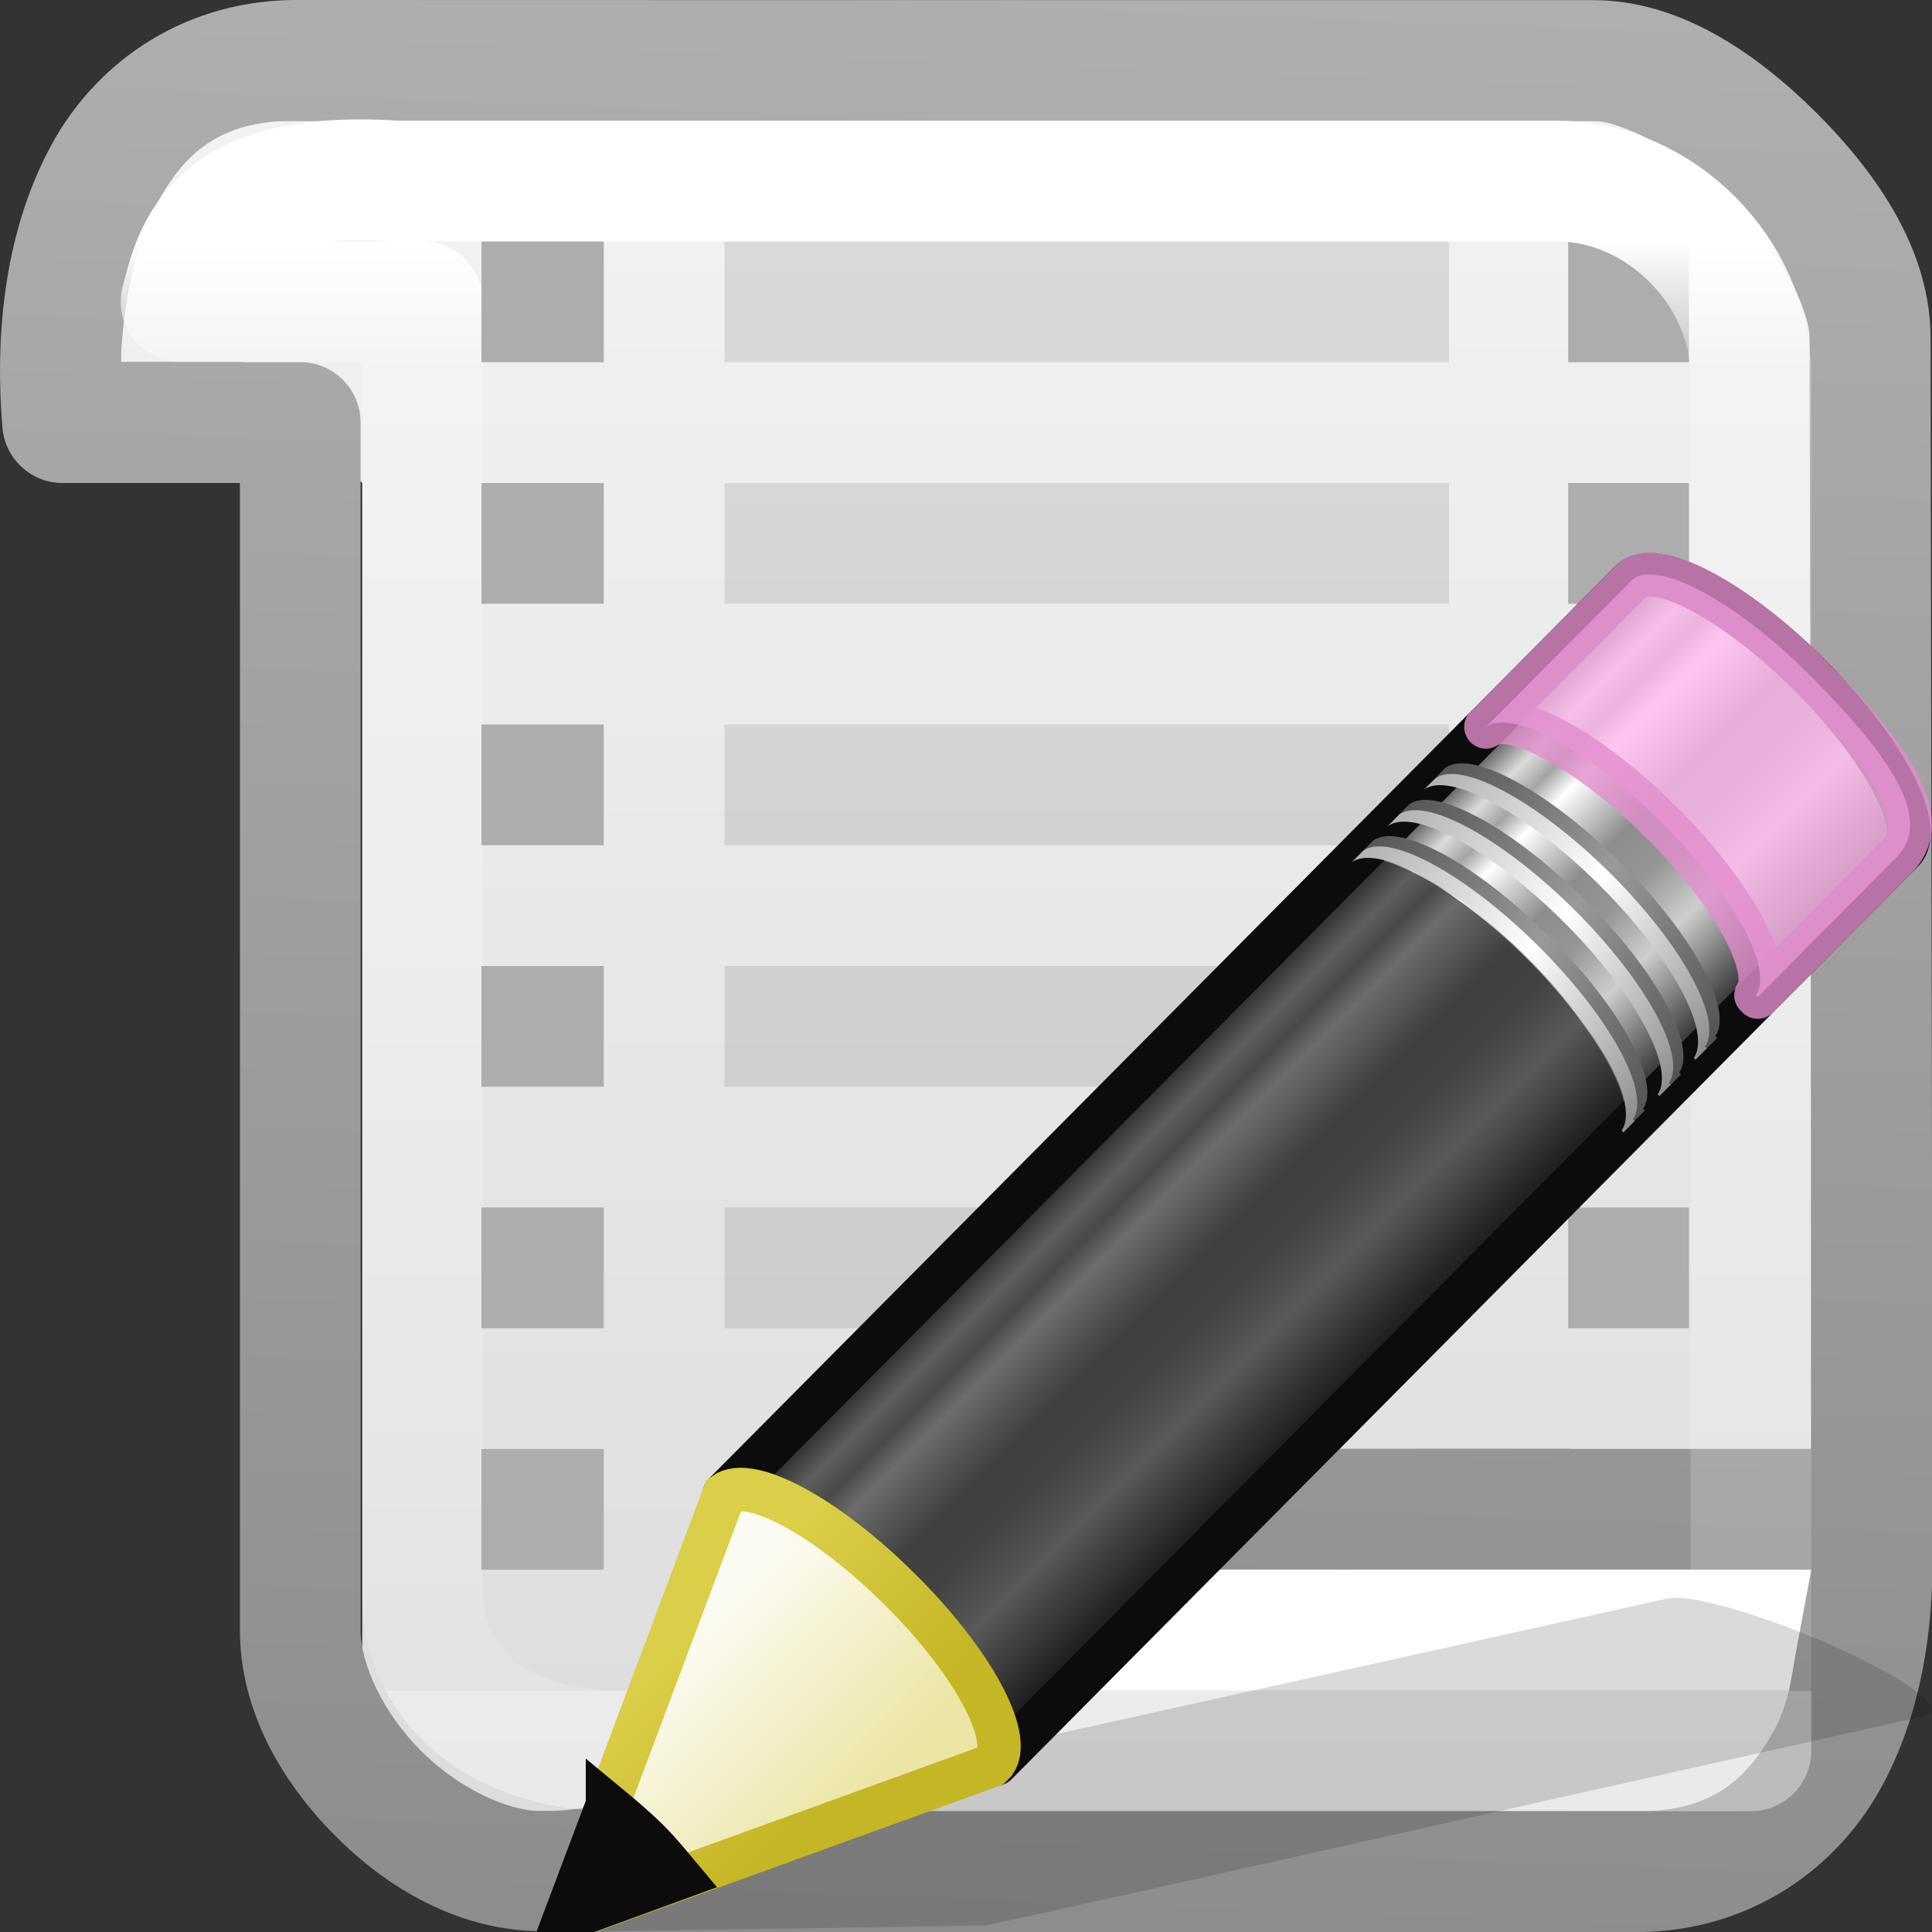 <svg viewBox="0 0 16 16" xmlns="http://www.w3.org/2000/svg" xmlns:xlink="http://www.w3.org/1999/xlink"><rect x="0" y="0" width="16" height="16" fill="#333333" stroke="none"/><linearGradient id="a" gradientTransform="matrix(.299 -.301 .45 .447 -8.756 2.69)" gradientUnits="userSpaceOnUse" x1="30.038" x2="30.038" xlink:href="#b" y1="24.99" y2="30"/><linearGradient id="b"><stop offset="0" stop-color="#565656"/><stop offset=".5" stop-color="#9a9a9a"/><stop offset="1" stop-color="#545454"/></linearGradient><linearGradient id="c" gradientTransform="matrix(.299 -.301 .45 .447 -8.841 2.777)" gradientUnits="userSpaceOnUse" x1="30.038" x2="30.038" xlink:href="#d" y1="24.99" y2="30"/><linearGradient id="d"><stop offset="0" stop-color="#b1b1b1"/><stop offset=".5" stop-color="#fff"/><stop offset="1" stop-color="#8f8f8f"/></linearGradient><linearGradient id="e" gradientTransform="matrix(.299 -.301 .45 .447 -8.458 2.391)" gradientUnits="userSpaceOnUse" x1="30.038" x2="30.038" xlink:href="#b" y1="24.99" y2="30"/><linearGradient id="f" gradientTransform="matrix(.299 -.301 .45 .447 -8.543 2.477)" gradientUnits="userSpaceOnUse" x1="30.038" x2="30.038" xlink:href="#d" y1="24.99" y2="30"/><linearGradient id="g" gradientTransform="matrix(.299 -.301 .45 .447 -8.159 2.09)" gradientUnits="userSpaceOnUse" x1="30.038" x2="30.038" xlink:href="#b" y1="24.99" y2="30"/><linearGradient id="h" gradientTransform="matrix(.299 -.301 .45 .447 -8.244 2.176)" gradientUnits="userSpaceOnUse" x1="30.038" x2="30.038" xlink:href="#d" y1="24.99" y2="30"/><linearGradient id="i" gradientTransform="matrix(.299 -.301 .45 .447 -8.585 2.519)" gradientUnits="userSpaceOnUse" x1="9" x2="9" y1="29.057" y2="26.03"><stop offset="0" stop-color="#ece5a5"/><stop offset="1" stop-color="#fcfbf2"/></linearGradient><linearGradient id="j" gradientTransform="matrix(.279 .027 .027 .278 2.837 1.334)" gradientUnits="userSpaceOnUse" x1="5.518" x2="9.522" y1="37.372" y2="41.392"><stop offset="0" stop-color="#dbce48"/><stop offset="1" stop-color="#c5b625"/></linearGradient><linearGradient id="k" gradientTransform="matrix(.308 -.31 .384 .382 -7.185 6.144)" gradientUnits="userSpaceOnUse" x1="23.576" x2="23.576" y1="25.357" y2="31.211"><stop offset="0" stop-color="#181818"/><stop offset=".135" stop-color="#dbdbdb"/><stop offset=".202" stop-color="#a4a4a4"/><stop offset=".27" stop-color="#fff"/><stop offset=".447" stop-color="#8d8d8d"/><stop offset=".571" stop-color="#959595"/><stop offset=".72" stop-color="#cecece"/><stop offset="1" stop-color="#181818"/></linearGradient><linearGradient id="l" gradientUnits="userSpaceOnUse" x1="6" x2="6" y1="0" y2="16"><stop offset="0" stop-color="#f4f4f4"/><stop offset="1" stop-color="#dbdbdb"/></linearGradient><linearGradient id="m" gradientUnits="userSpaceOnUse" x1="5.465" x2="6.416" y1="15.862" y2="-9.738"><stop offset="0" stop-color="#8d8d8d"/><stop offset="1" stop-color="#c3c3c3"/></linearGradient><linearGradient id="n" gradientUnits="userSpaceOnUse" x1="10" x2="10" y1="2" y2="14"><stop offset="0" stop-color="#fff"/><stop offset=".09" stop-color="#fff" stop-opacity=".235"/><stop offset="1" stop-color="#fff" stop-opacity=".157"/><stop offset="1" stop-color="#fff" stop-opacity=".392"/></linearGradient>

/&amp;amp;amp;amp;gt;<path d="m1 3h1l1 1v11h12v-13l-1-1h-13z" fill="url(#l)" fill-rule="evenodd"/><path d="m2.494 0c-.946-.013-1.682.499-2.062 1.189-.38.692-.48 1.534-.412 2.35.02.26.237.461.498.461h1.469v9.5c0 .658.338 1.252.793 1.707.439.441 1.012.765 1.646.785.003.001.006.001.01.002.002 0.0.004-0.0.006 0 .015 0.0.028.006.043.006h4.516 3 1.475c.958.026 1.707-.486 2.094-1.18.302-.541.425-1.176.434-1.82h.002l-.018-10.199c0-.712-.422-1.341-.939-1.861-.52-.516-1.147-.939-1.859-.939h-1.188-5zm-.014 1c.002 0.0.004 0.0.006 0h4.514 5 1.188c.23 0 .752.252 1.148.648.396.396.65.92.65 1.15l.016 9.201h-2.002v-.002l-4 .002h-2.514c-.276 0-.5.224-.5.5.002.762-.123 1.435-.365 1.859-.24.426-.53.641-1.133.641h-.002c-.284 0-.69-.19-1-.5s-.5-.715-.5-1v-10c0-.276-.224-.5-.5-.5h-1.486c.018-.488.126-.998.307-1.326.243-.442.554-.682 1.174-.674zm4.4 11.998h2.119v.002h5.912c-.018.49-.036 1.005-.221 1.334-.245.442-.559.683-1.191.666-.005-0-.009-0-.014 0h-.486v-.002h-6.65c.038-.056.108-.086.141-.145.3-.526.348-1.192.391-1.855z" fill="url(#m)"/><path d="m6 2v1h6v-1zm0 2v1h6v-1zm0 2v1h6v-1zm0 2v1h6v-1zm0 2v1h6v-1z" opacity=".1"/><path d="m12.987 2v1h1v-1zm0 2v1h1v-1zm0 2v1h1v-1zm0 2v1h1v-1zm0 2v1h1v-1z" fill="#adadad"/><path d="m6.88 13h8.12l-.186 1h-8.052z" fill="#fff"/><path d="m3.289 1.5c-1.543-.107-1.68.58-1.789 1h2v10.69c0 .853.741 1.309 1.59 1.31h9.41v-11.39c0-.853-.752-1.61-1.601-1.61z" fill="none" stroke="url(#n)" stroke-linecap="round" stroke-linejoin="round"/><path d="m3.987 2v1h1.013v-1zm0 2v1h1.013v-1zm0 2v1h1.013v-1zm0 2v1h1.013v-1zm0 2v1h1.013v-1zm0 2v1h1.013v-1z" fill="#adadad"/><path d="m14 13.243c-.097-.016-.172-.01-.22.002l-6.536 1.45-1.203.268-.036.006-1.395 1.031 3.56-.054.03-.007 1.21-.267 6.533-1.462c.196-.043-.128-.294-.727-.563-.45-.202-.923-.36-1.215-.404z" fill="#0c0c0c" fill-rule="evenodd" opacity=".15"/><path d="m5.999 12.372c.211-.154.85.191 1.452.789.6.596.933 1.218.783 1.433 0 0 .015.013.015.015l7.508-7.561c.191-.192-.158-.849-.778-1.466-.622-.618-1.282-.962-1.472-.77z" fill="url(#k)" stroke="#0c0c0c" stroke-linejoin="round" stroke-width=".36"/><path d="m12.306 6.02c.213-.154.85.19 1.452.789.6.597.933 1.218.784 1.433 0 .001.015.013.015.015l1.148-1.157c.304-.303-.021-.812-.726-1.518-.602-.599-1.24-.943-1.452-.789l-.019.019z" fill="#ffb6ed" opacity=".8" stroke="#e28ccd" stroke-linejoin="round" stroke-width=".36"/><path d="m5.998 12.372c.212-.154.85.19 1.452.79.6.595.933 1.217.783 1.432 0 0 .015.013.014.014l5.172-5.206.018-.02s-.015-.012-.014-.013c.15-.215-.183-.838-.783-1.434-.6-.598-1.24-.943-1.452-.79l-.018.02z" fill="#0c0c0c" opacity=".6"/><g transform="translate(0 2)"><g stroke-width=".742"><path d="m11.28 5.055c.211-.154.849.19 1.452.789.6.596.933 1.218.782 1.433l.015.013.093-.094s-.015-.012-.015-.013c.15-.215-.182-.837-.783-1.433-.602-.599-1.24-.943-1.452-.789z" fill="url(#a)"/><path d="m11.194 5.141c.212-.154.85.19 1.452.789.6.596.933 1.218.784 1.433 0 .001.015.013.015.015l.093-.095-.015-.013c.151-.215-.182-.838-.783-1.435-.602-.599-1.24-.943-1.452-.789z" fill="url(#c)"/><path d="m11.577 4.755c.213-.154.852.19 1.452.789.6.597.933 1.218.785 1.433-.002.001.013.013.013.015l.094-.094c0-.001-.015-.013-.015-.015.15-.215-.182-.836-.783-1.433-.602-.598-1.24-.943-1.452-.789z" fill="url(#e)"/><path d="m11.492 4.842c.212-.156.85.19 1.452.787.6.598.933 1.219.784 1.435l.015.013.093-.094s-.015-.013-.015-.015c.151-.214-.182-.836-.782-1.433-.602-.598-1.24-.943-1.452-.789z" fill="url(#f)"/><path d="m11.877 4.453c.212-.154.85.191 1.452.789.6.596.933 1.218.784 1.433 0 0 .015.013.015.015l.093-.095s-.015-.013-.015-.015c.15-.214-.182-.836-.783-1.433-.6-.598-1.239-.943-1.452-.789z" fill="url(#g)"/><path d="m11.792 4.539c.211-.154.85.191 1.452.789.6.597.933 1.219.783 1.433 0 .001.015.015.015.015l.093-.094s-.015-.013-.015-.015c.151-.214-.182-.836-.782-1.433-.602-.598-1.24-.943-1.452-.787z" fill="url(#h)"/></g><g fill-rule="evenodd" stroke-width=".36"><path d="m4.673 13.904 3.535-1.281.03-.03c.15-.215-.187-.838-.788-1.433-.602-.599-1.239-.943-1.452-.787z" fill="url(#i)" stroke="url(#j)"/><path d="m5.031 12.947-.359.953.963-.352c-.084-.1-.163-.199-.262-.299-.115-.114-.227-.208-.342-.303z" fill="#0c0c0c" stroke="#0c0c0c"/></g></g></svg>